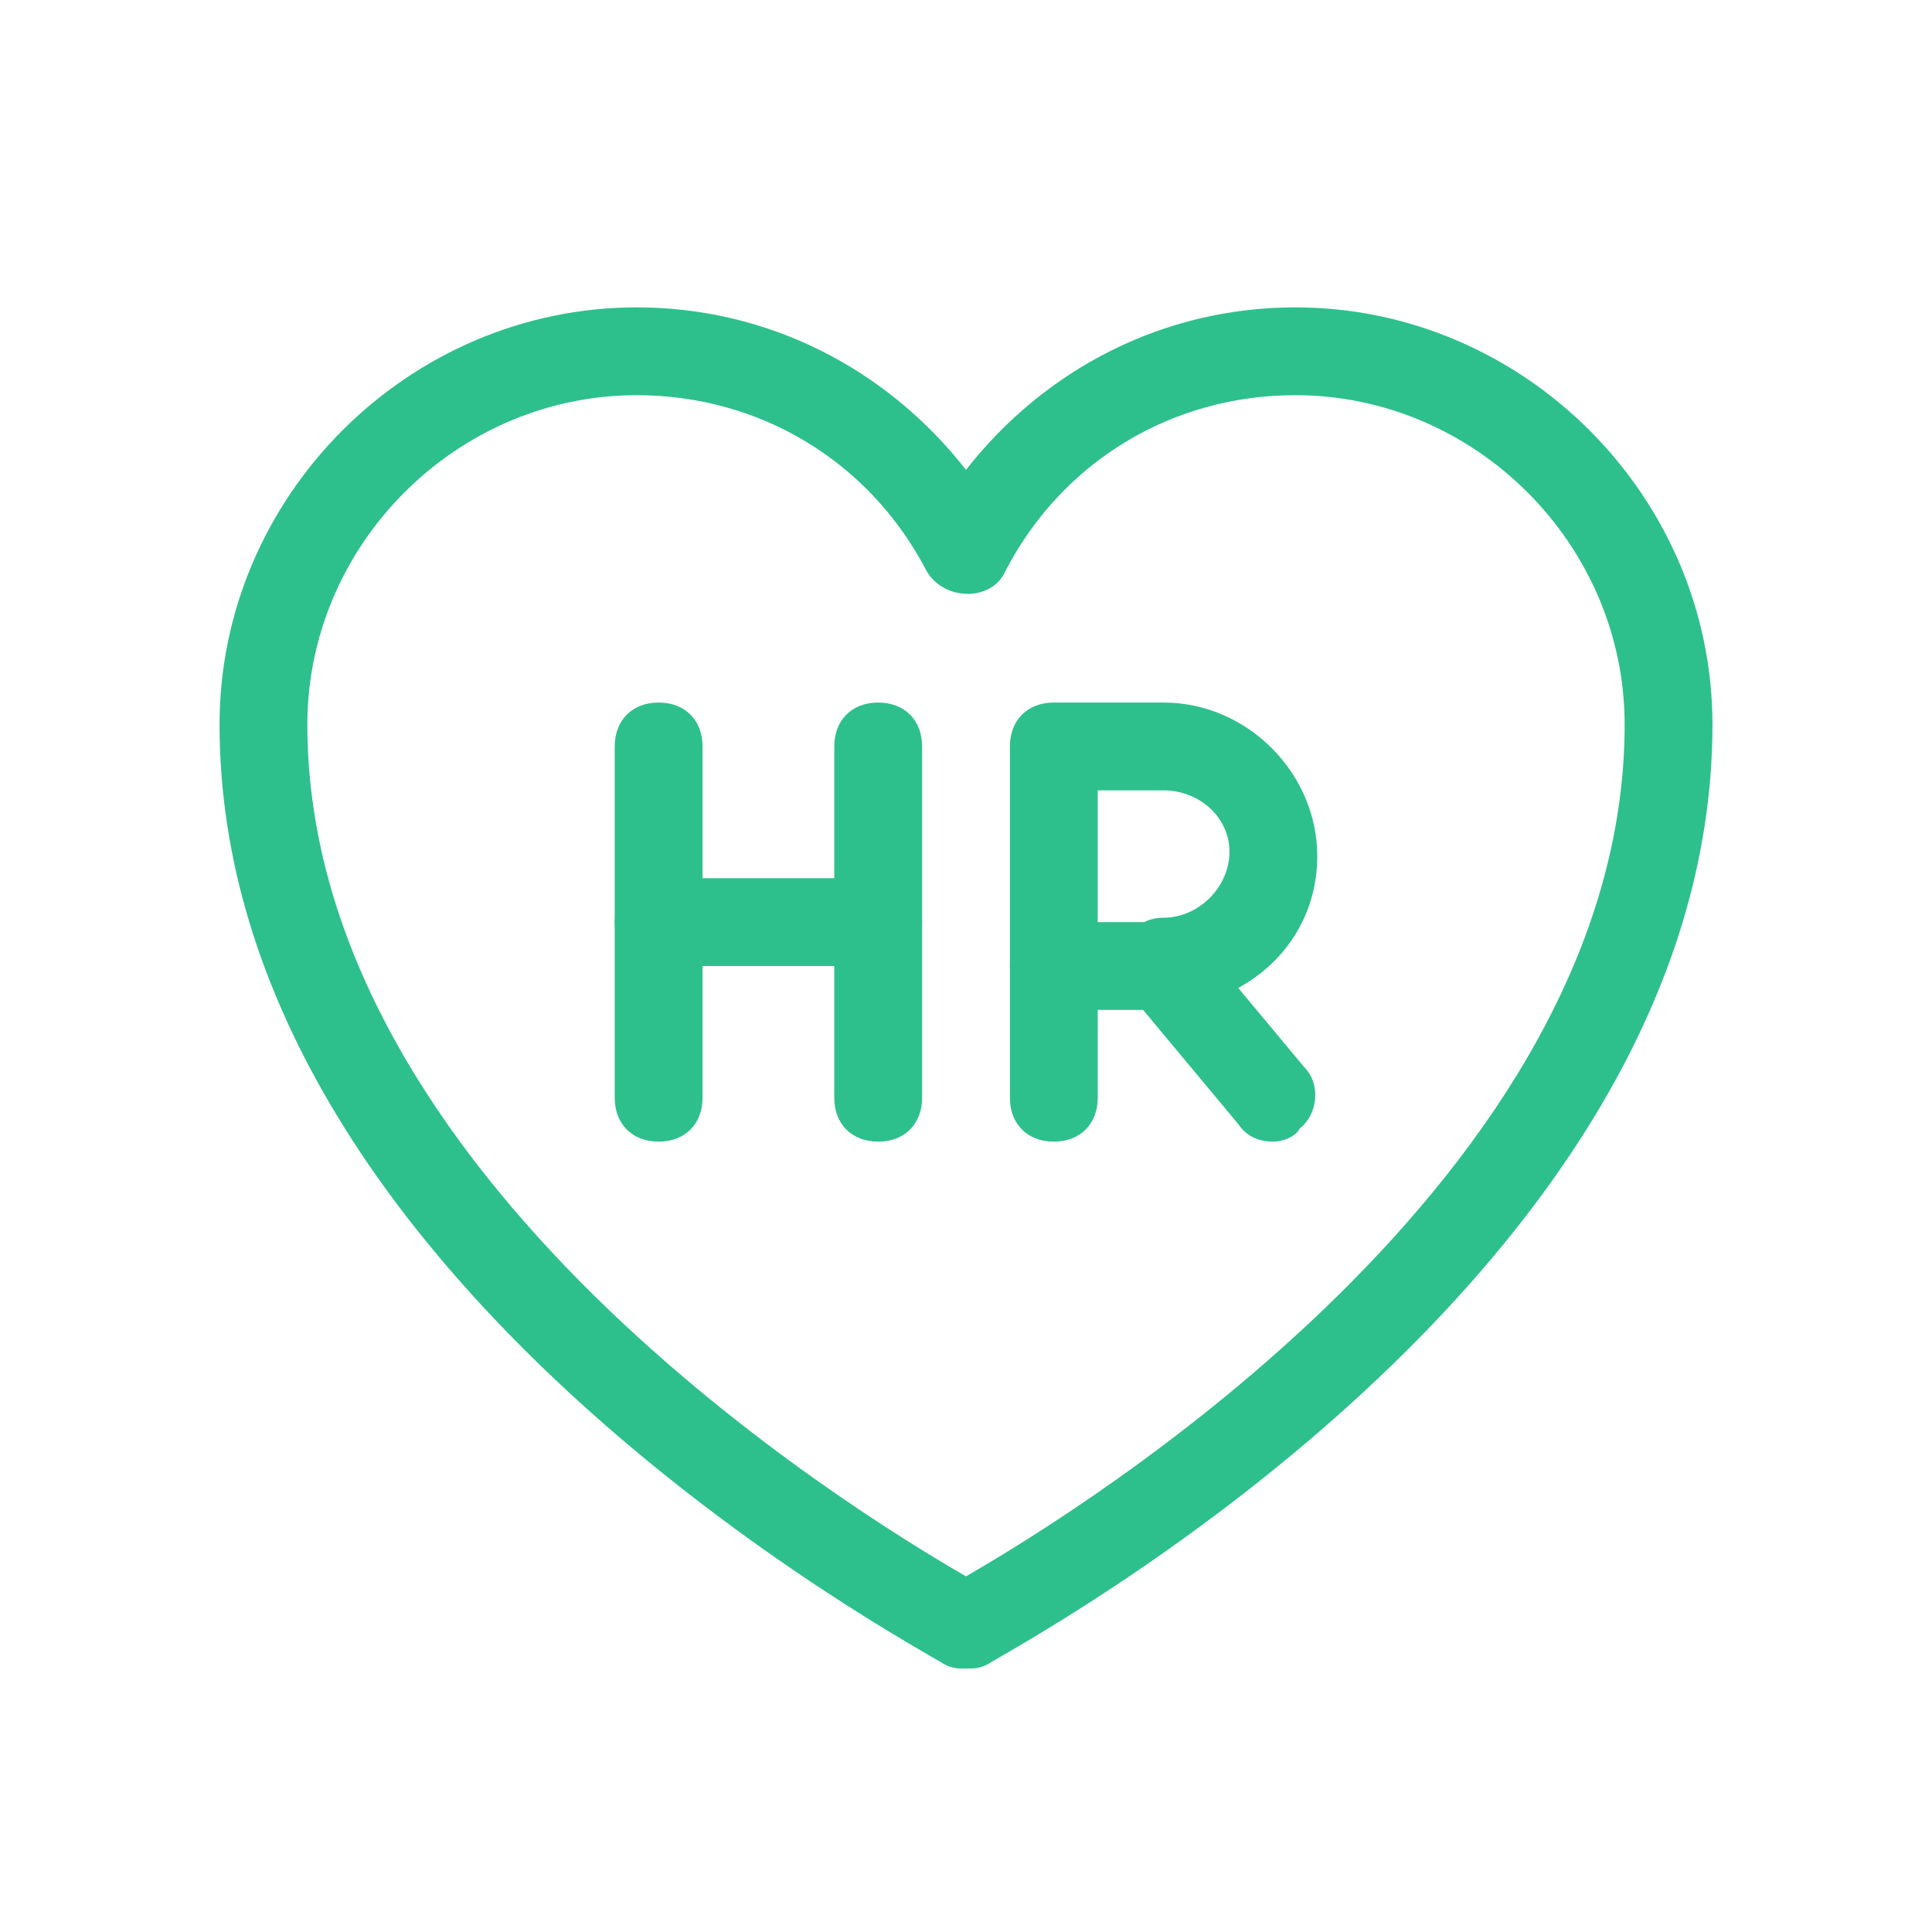 <?xml version="1.0" encoding="utf-8"?>
<!-- Generator: Adobe Illustrator 19.2.0, SVG Export Plug-In . SVG Version: 6.00 Build 0)  -->
<svg version="1.1" id="Layer_1_copy_6" xmlns="http://www.w3.org/2000/svg" xmlns:xlink="http://www.w3.org/1999/xlink" x="0px"
	 y="0px" viewBox="0 0 44 44" style="enable-background:new 0 0 44 44;" xml:space="preserve">
<g fill="#2DC08D">
    <path d="M15,26c-0.6,0-1-0.4-1-1v-8c0-0.6,0.4-1,1-1s1,0.4,1,1v8C16,25.6,15.6,26,15,26z"/>
    <path d="M20,22h-5c-0.6,0-1-0.4-1-1s0.4-1,1-1h5c0.6,0,1,0.4,1,1S20.6,22,20,22z"/>
    <path d="M20,26c-0.6,0-1-0.4-1-1v-8c0-0.6,0.4-1,1-1s1,0.4,1,1v8C21,25.6,20.6,26,20,26z"/>
    <path d="M29,26c-0.3,0-0.6-0.1-0.8-0.4l-2.5-3c-0.2-0.3-0.3-0.7-0.1-1.1c0.2-0.4,0.5-0.6,0.9-0.6c0.8,0,1.5-0.7,1.5-1.5
    	S27.3,18,26.5,18H25v7c0,0.6-0.4,1-1,1s-1-0.4-1-1v-8c0-0.6,0.4-1,1-1h2.5c1.9,0,3.5,1.6,3.5,3.5c0,1.3-0.7,2.4-1.8,3l1.5,1.8
    	c0.4,0.4,0.3,1.1-0.1,1.4C29.5,25.9,29.2,26,29,26z"/>
    <path d="M26.5,23H24c-0.6,0-1-0.4-1-1s0.4-1,1-1h2.5c0.6,0,1,0.4,1,1S27.1,23,26.5,23z"/>
    <path d="M22,38c-0.2,0-0.3,0-0.5-0.1C20.9,37.5,5,29.1,5,16.5C5,11.3,9.3,7,14.5,7c3,0,5.7,1.4,7.5,3.7C23.8,8.4,26.5,7,29.5,7
    	c5.2,0,9.5,4.3,9.5,9.5c0,12.6-15.9,21-16.5,21.4C22.3,38,22.2,38,22,38z M14.5,9C10.4,9,7,12.4,7,16.5c0,10.3,12.4,17.9,15,19.4
    	c2.6-1.5,15-9.1,15-19.4c0-4.1-3.4-7.5-7.5-7.5c-2.8,0-5.3,1.5-6.6,4c-0.3,0.7-1.4,0.7-1.8,0C19.8,10.5,17.3,9,14.5,9z"/>
</g>
</svg>

